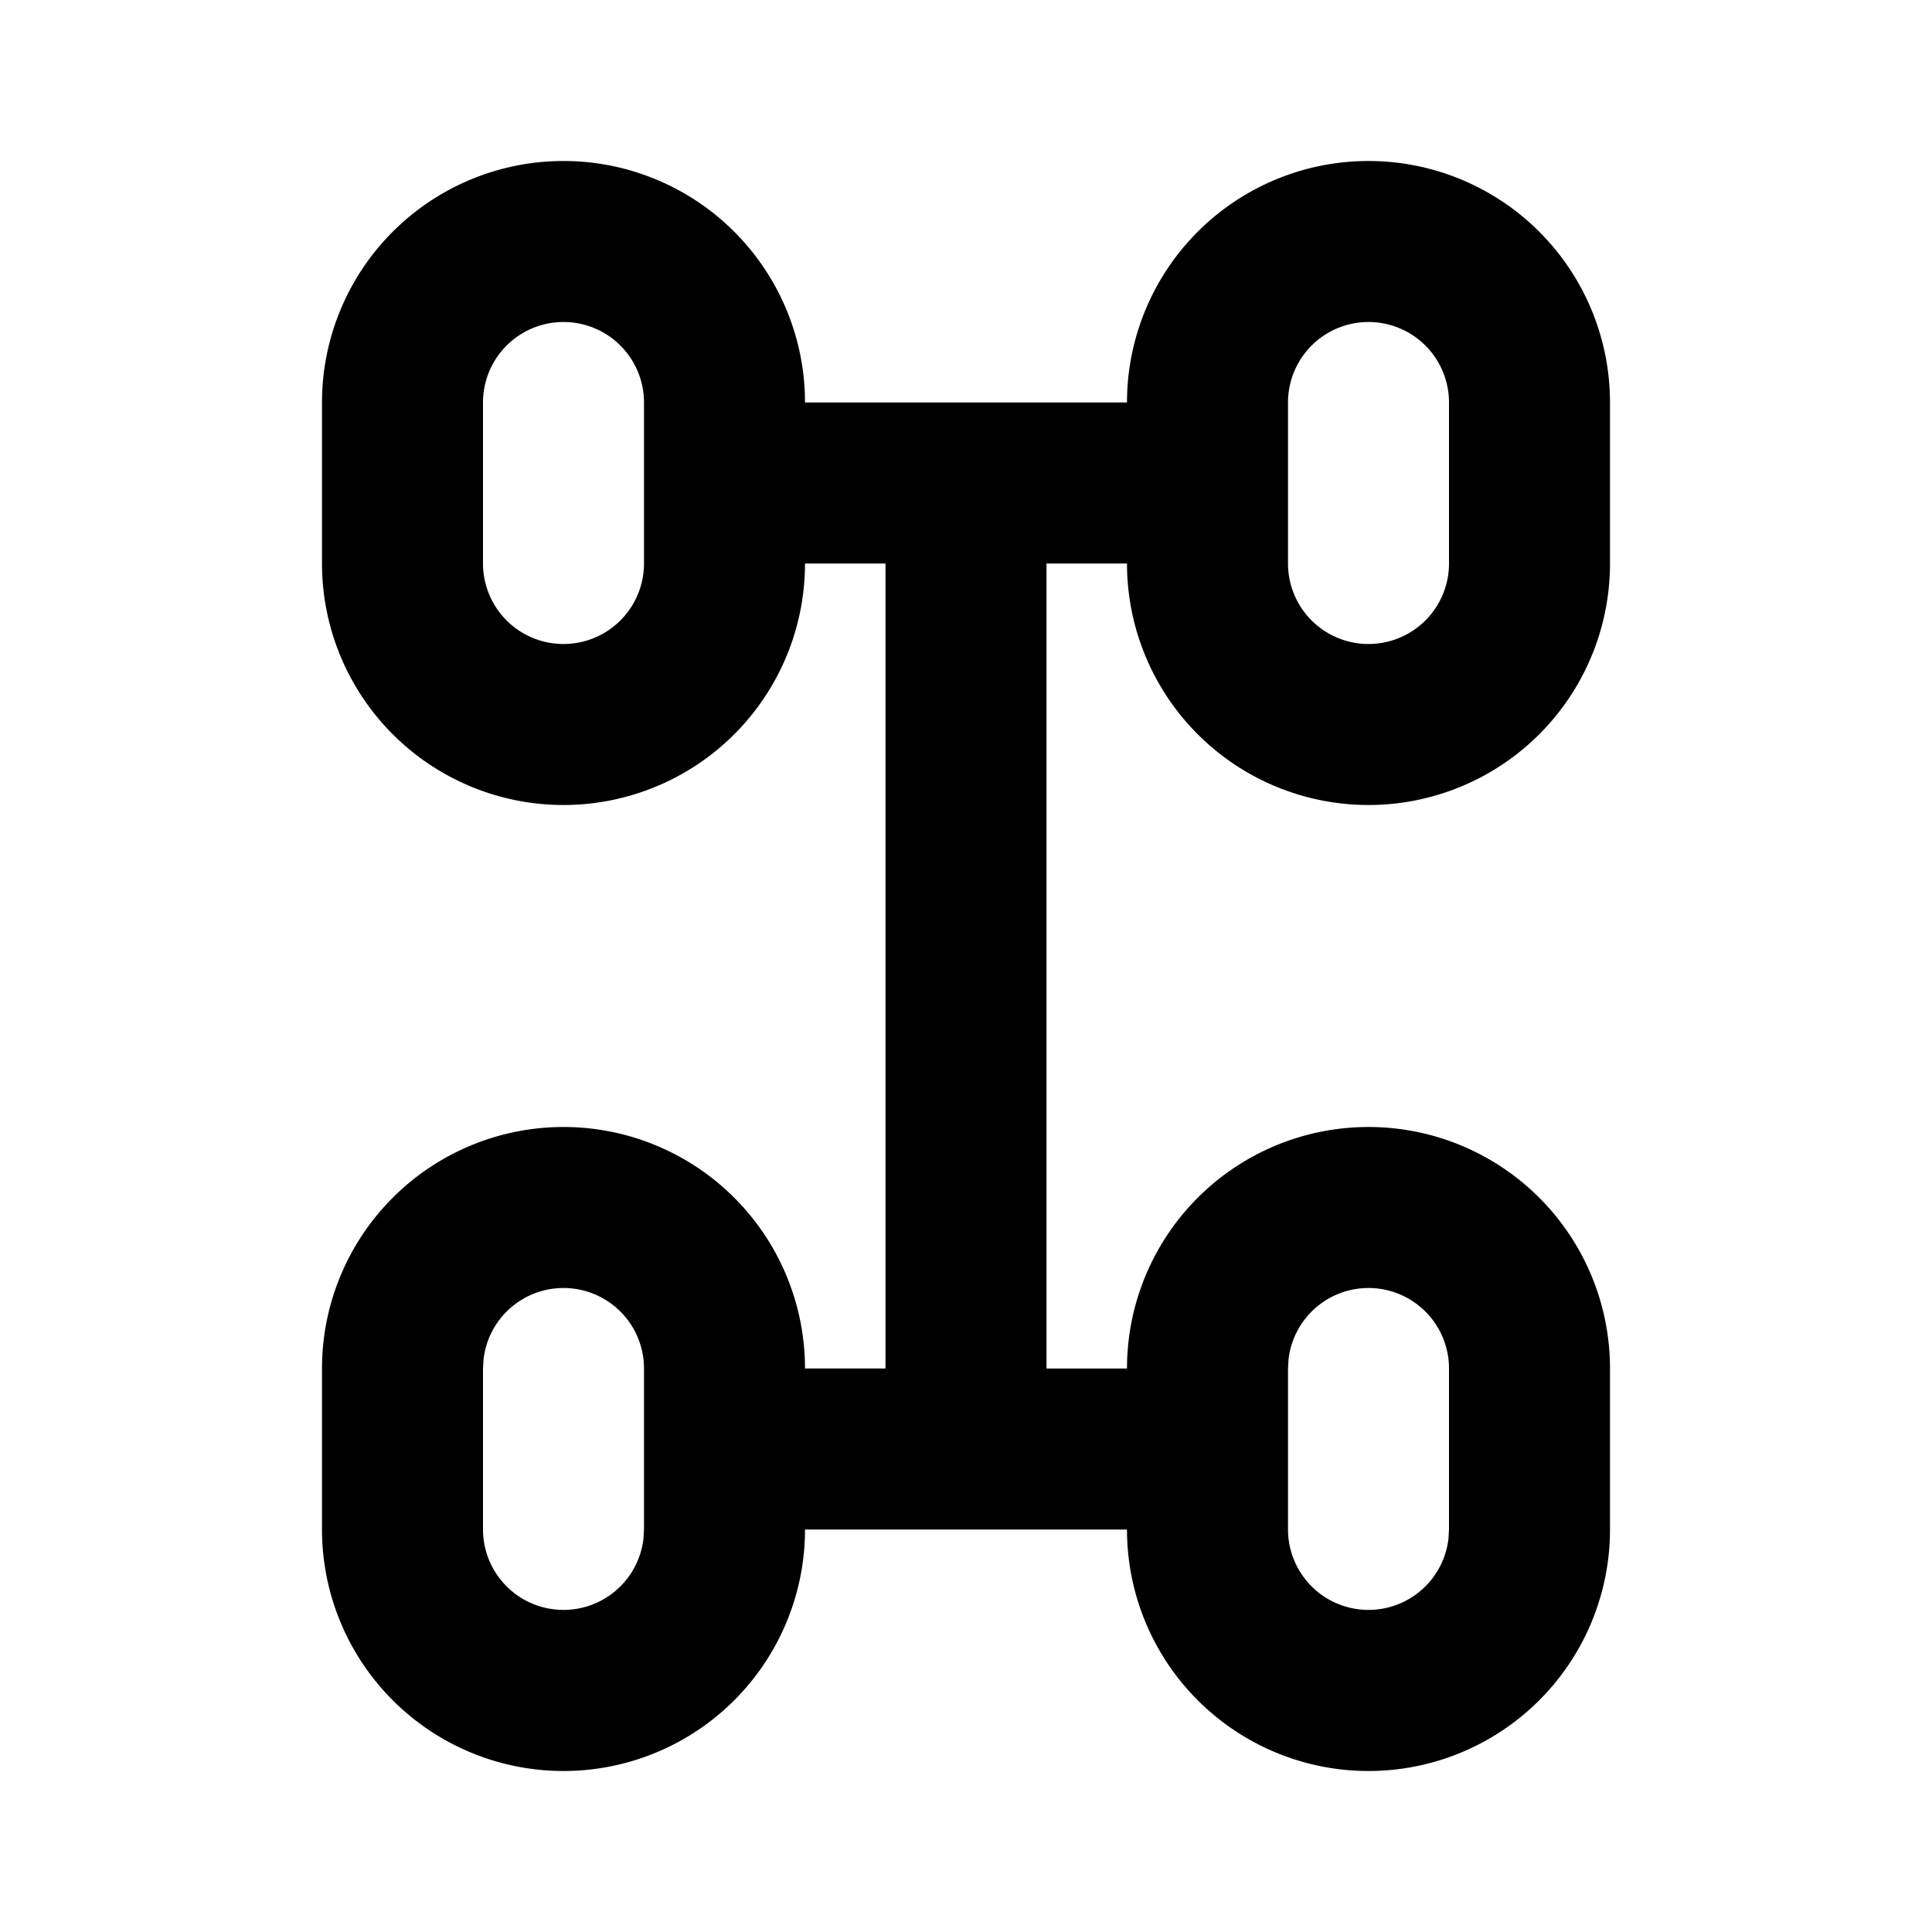 <svg xmlns="http://www.w3.org/2000/svg" width="3em" height="3em" viewBox="0 0 24 24"><g fill="none" fill-rule="evenodd"><path d="m12.593 23.258l-.011.002l-.071.035l-.02.004l-.014-.004l-.071-.035q-.016-.005-.024.005l-.004.01l-.017.428l.005.02l.01.013l.104.074l.015.004l.012-.004l.104-.074l.012-.016l.004-.017l-.017-.427q-.004-.016-.017-.018m.265-.113l-.013.002l-.185.093l-.01.01l-.003.011l.018.43l.005.012l.008.007l.201.093q.019.005.029-.008l.004-.014l-.034-.614q-.005-.018-.02-.022m-.715.002a.02.02 0 0 0-.027.006l-.006.014l-.034.614q.001.018.017.024l.015-.002l.201-.093l.01-.008l.004-.011l.017-.43l-.003-.012l-.01-.01z"/><path fill="currentColor" d="M17 2a3 3 0 0 1 3 3v2a3 3 0 1 1-6 0h-1v10h1a3 3 0 1 1 6 0v2a3 3 0 1 1-6 0h-4a3 3 0 1 1-6 0v-2a3 3 0 1 1 6 0h1V7h-1a3 3 0 0 1-6 0V5a3 3 0 0 1 6 0h4a3 3 0 0 1 3-3m0 14a1 1 0 0 0-.993.883L16 17v2a1 1 0 0 0 1.993.117L18 19v-2a1 1 0 0 0-1-1M7 16a1 1 0 0 0-.993.883L6 17v2a1 1 0 0 0 1.993.117L8 19v-2a1 1 0 0 0-1-1M7 4a1 1 0 0 0-1 1v2a1 1 0 0 0 2 0V5a1 1 0 0 0-1-1m10 0a1 1 0 0 0-1 1v2a1 1 0 1 0 2 0V5a1 1 0 0 0-1-1"/></g></svg>